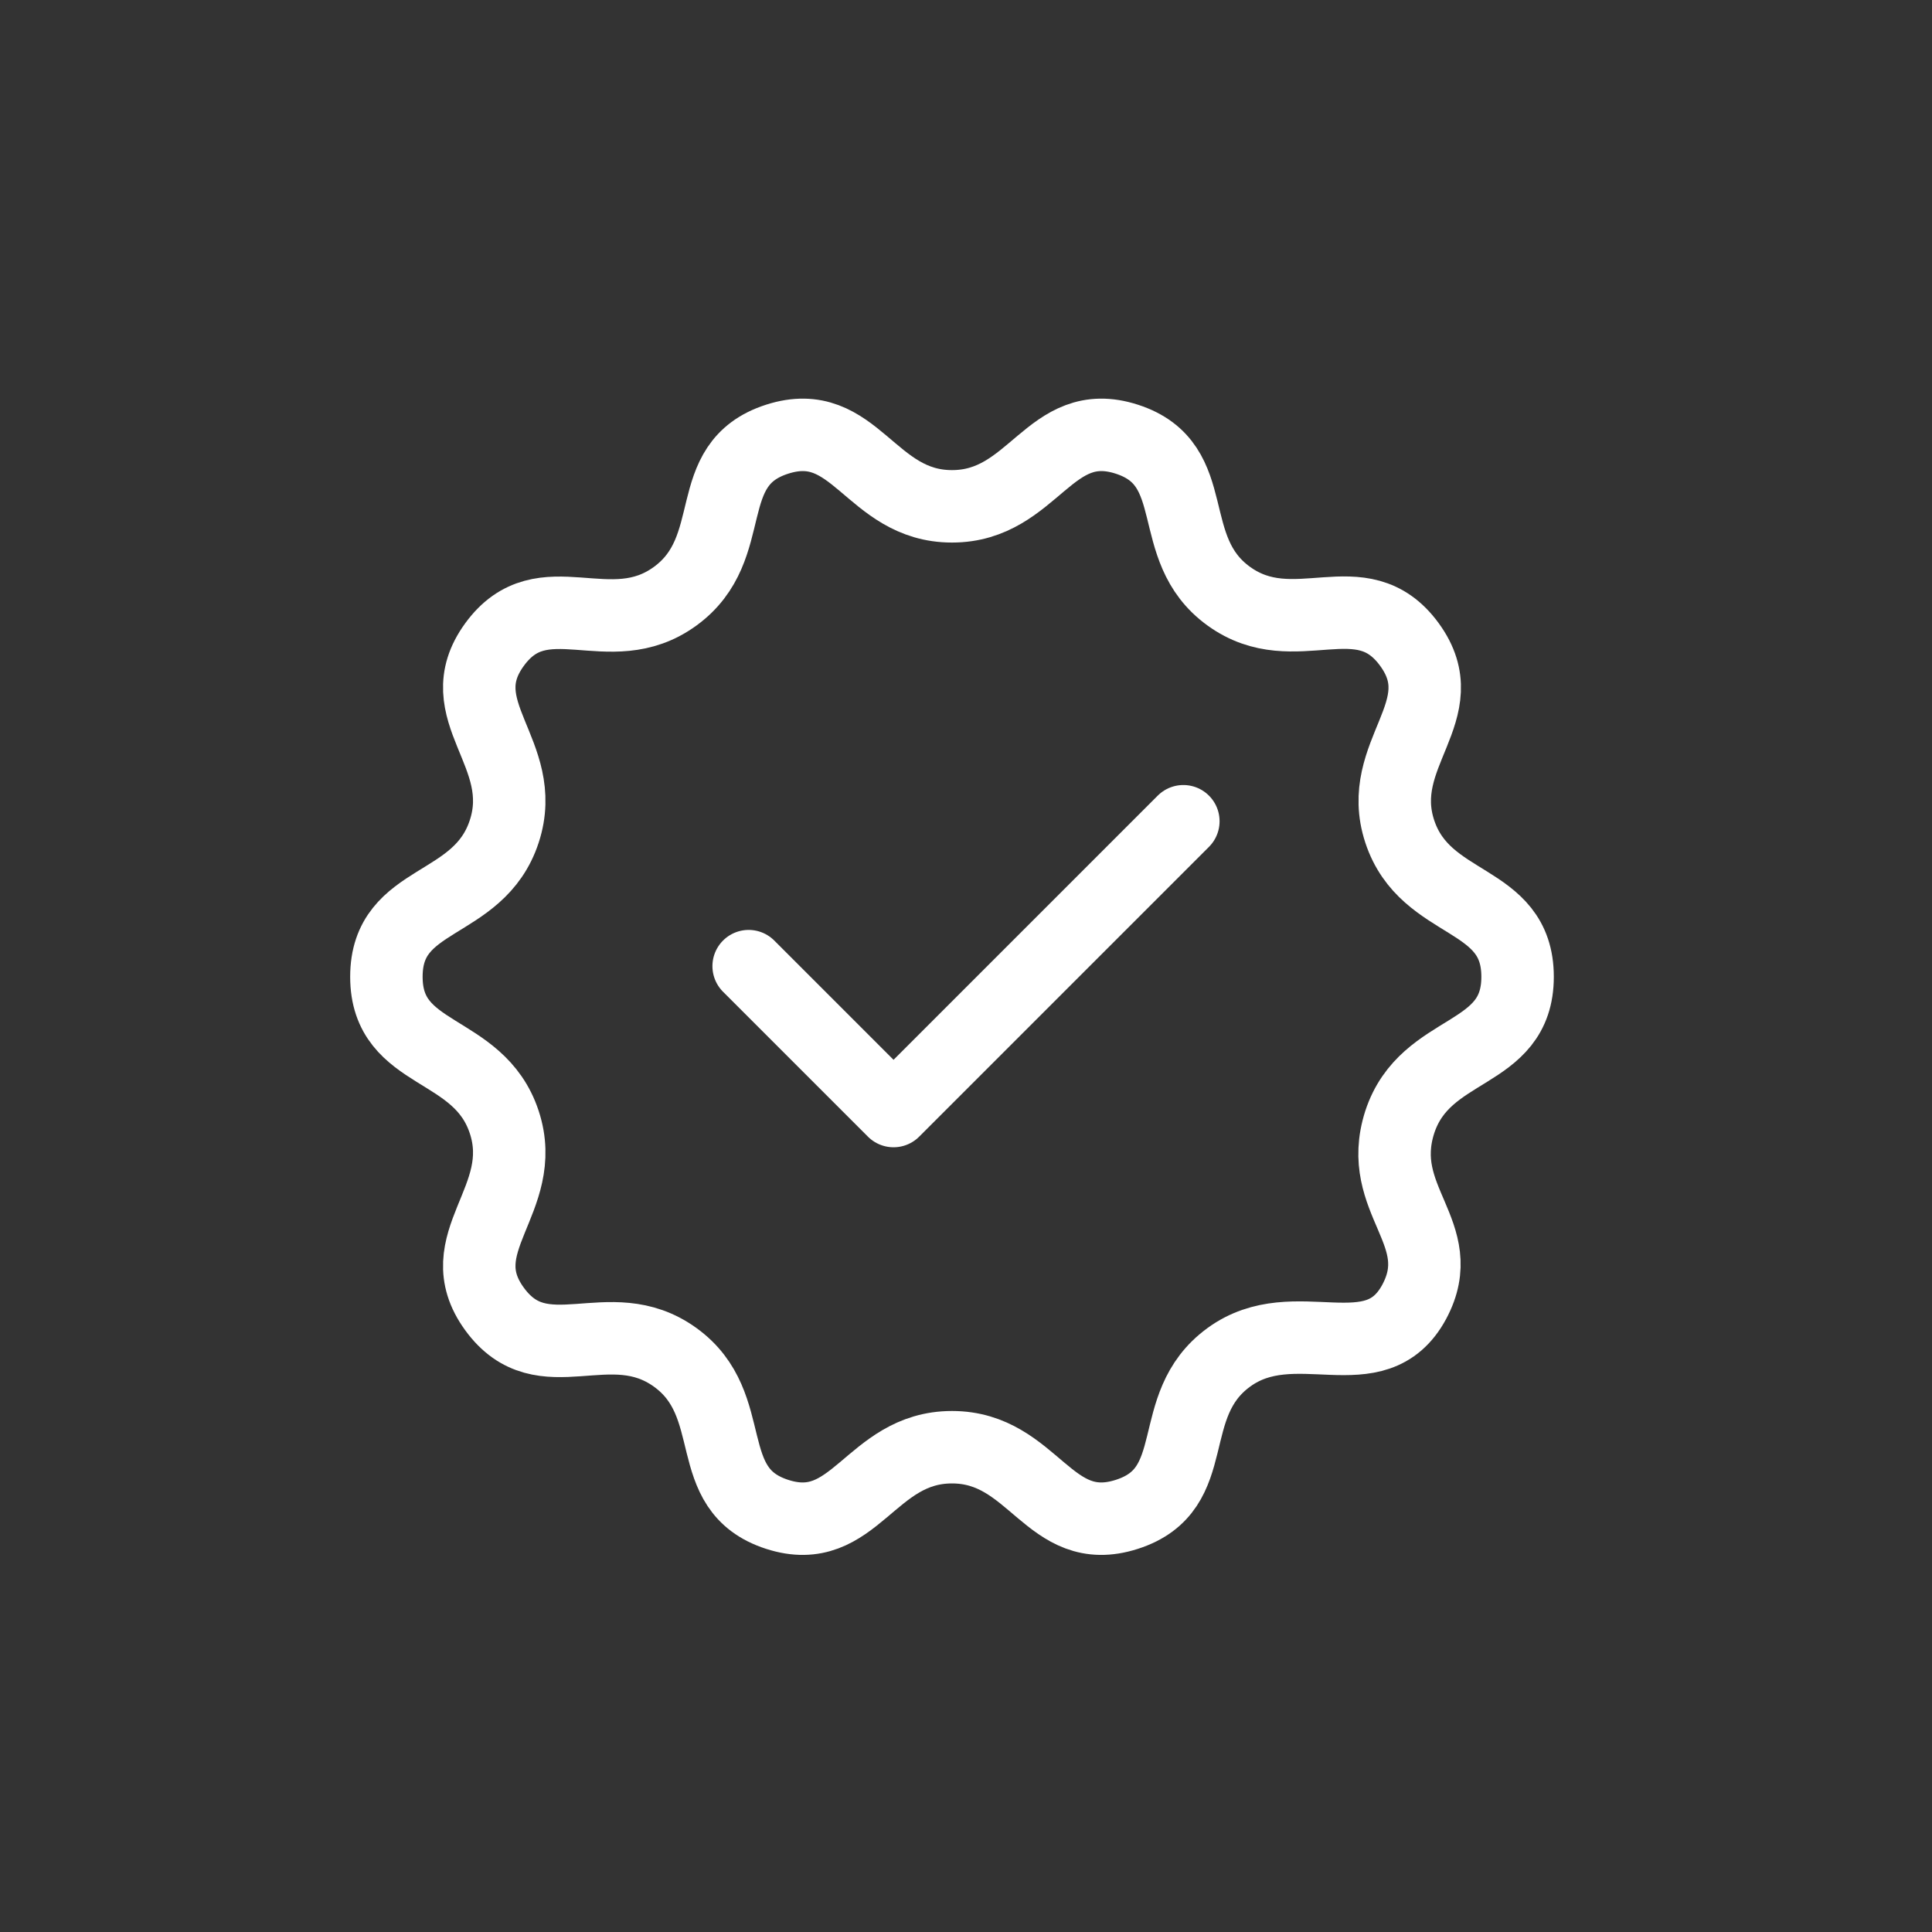 <svg xmlns="http://www.w3.org/2000/svg" width="40" height="40" viewBox="0 0 40 40">
  <rect x="0" y="0" width="40" height="40" fill="#333333" stroke="none"/>
  <g id="ic_approval" transform="translate(-260 -8)">
    <rect id="Rectangle_16" data-name="Rectangle 16" width="40" height="40" transform="translate(260 8)" fill="none"/>
    <path id="Path_37" data-name="Path 37" d="M302-23.8l3,3,6-6" transform="translate(-26.5 51.803)" fill="none" stroke="#fff" stroke-linecap="round" stroke-linejoin="round" stroke-width="1.5"/>
    <g id="Group_23" data-name="Group 23" transform="translate(-654.29 -333.647)">
      <path id="Path_46" data-name="Path 46" d="M943.27,364.88c.53-1.62,2.44-1.31,2.44-3.01s-1.91-1.4-2.44-3.01,1.2-2.5.2-3.87-2.37-.01-3.74-1-.5-2.73-2.11-3.25-1.92,1.39-3.62,1.39-2-1.91-3.62-1.39-.74,2.25-2.11,3.25-2.74-.37-3.74,1,.73,2.25.2,3.87-2.44,1.31-2.44,3.01,1.91,1.4,2.44,3.01-1.2,2.5-.2,3.87,2.37.01,3.74,1,.5,2.73,2.11,3.25,1.92-1.39,3.62-1.39,2,1.91,3.62,1.39.74-2.25,2.11-3.25,3.03.35,3.84-1.15C944.33,367.18,942.75,366.5,943.27,364.88Z" fill="none" stroke="#fff" stroke-width="1.5"/>
    </g>
  </g>
</svg>
